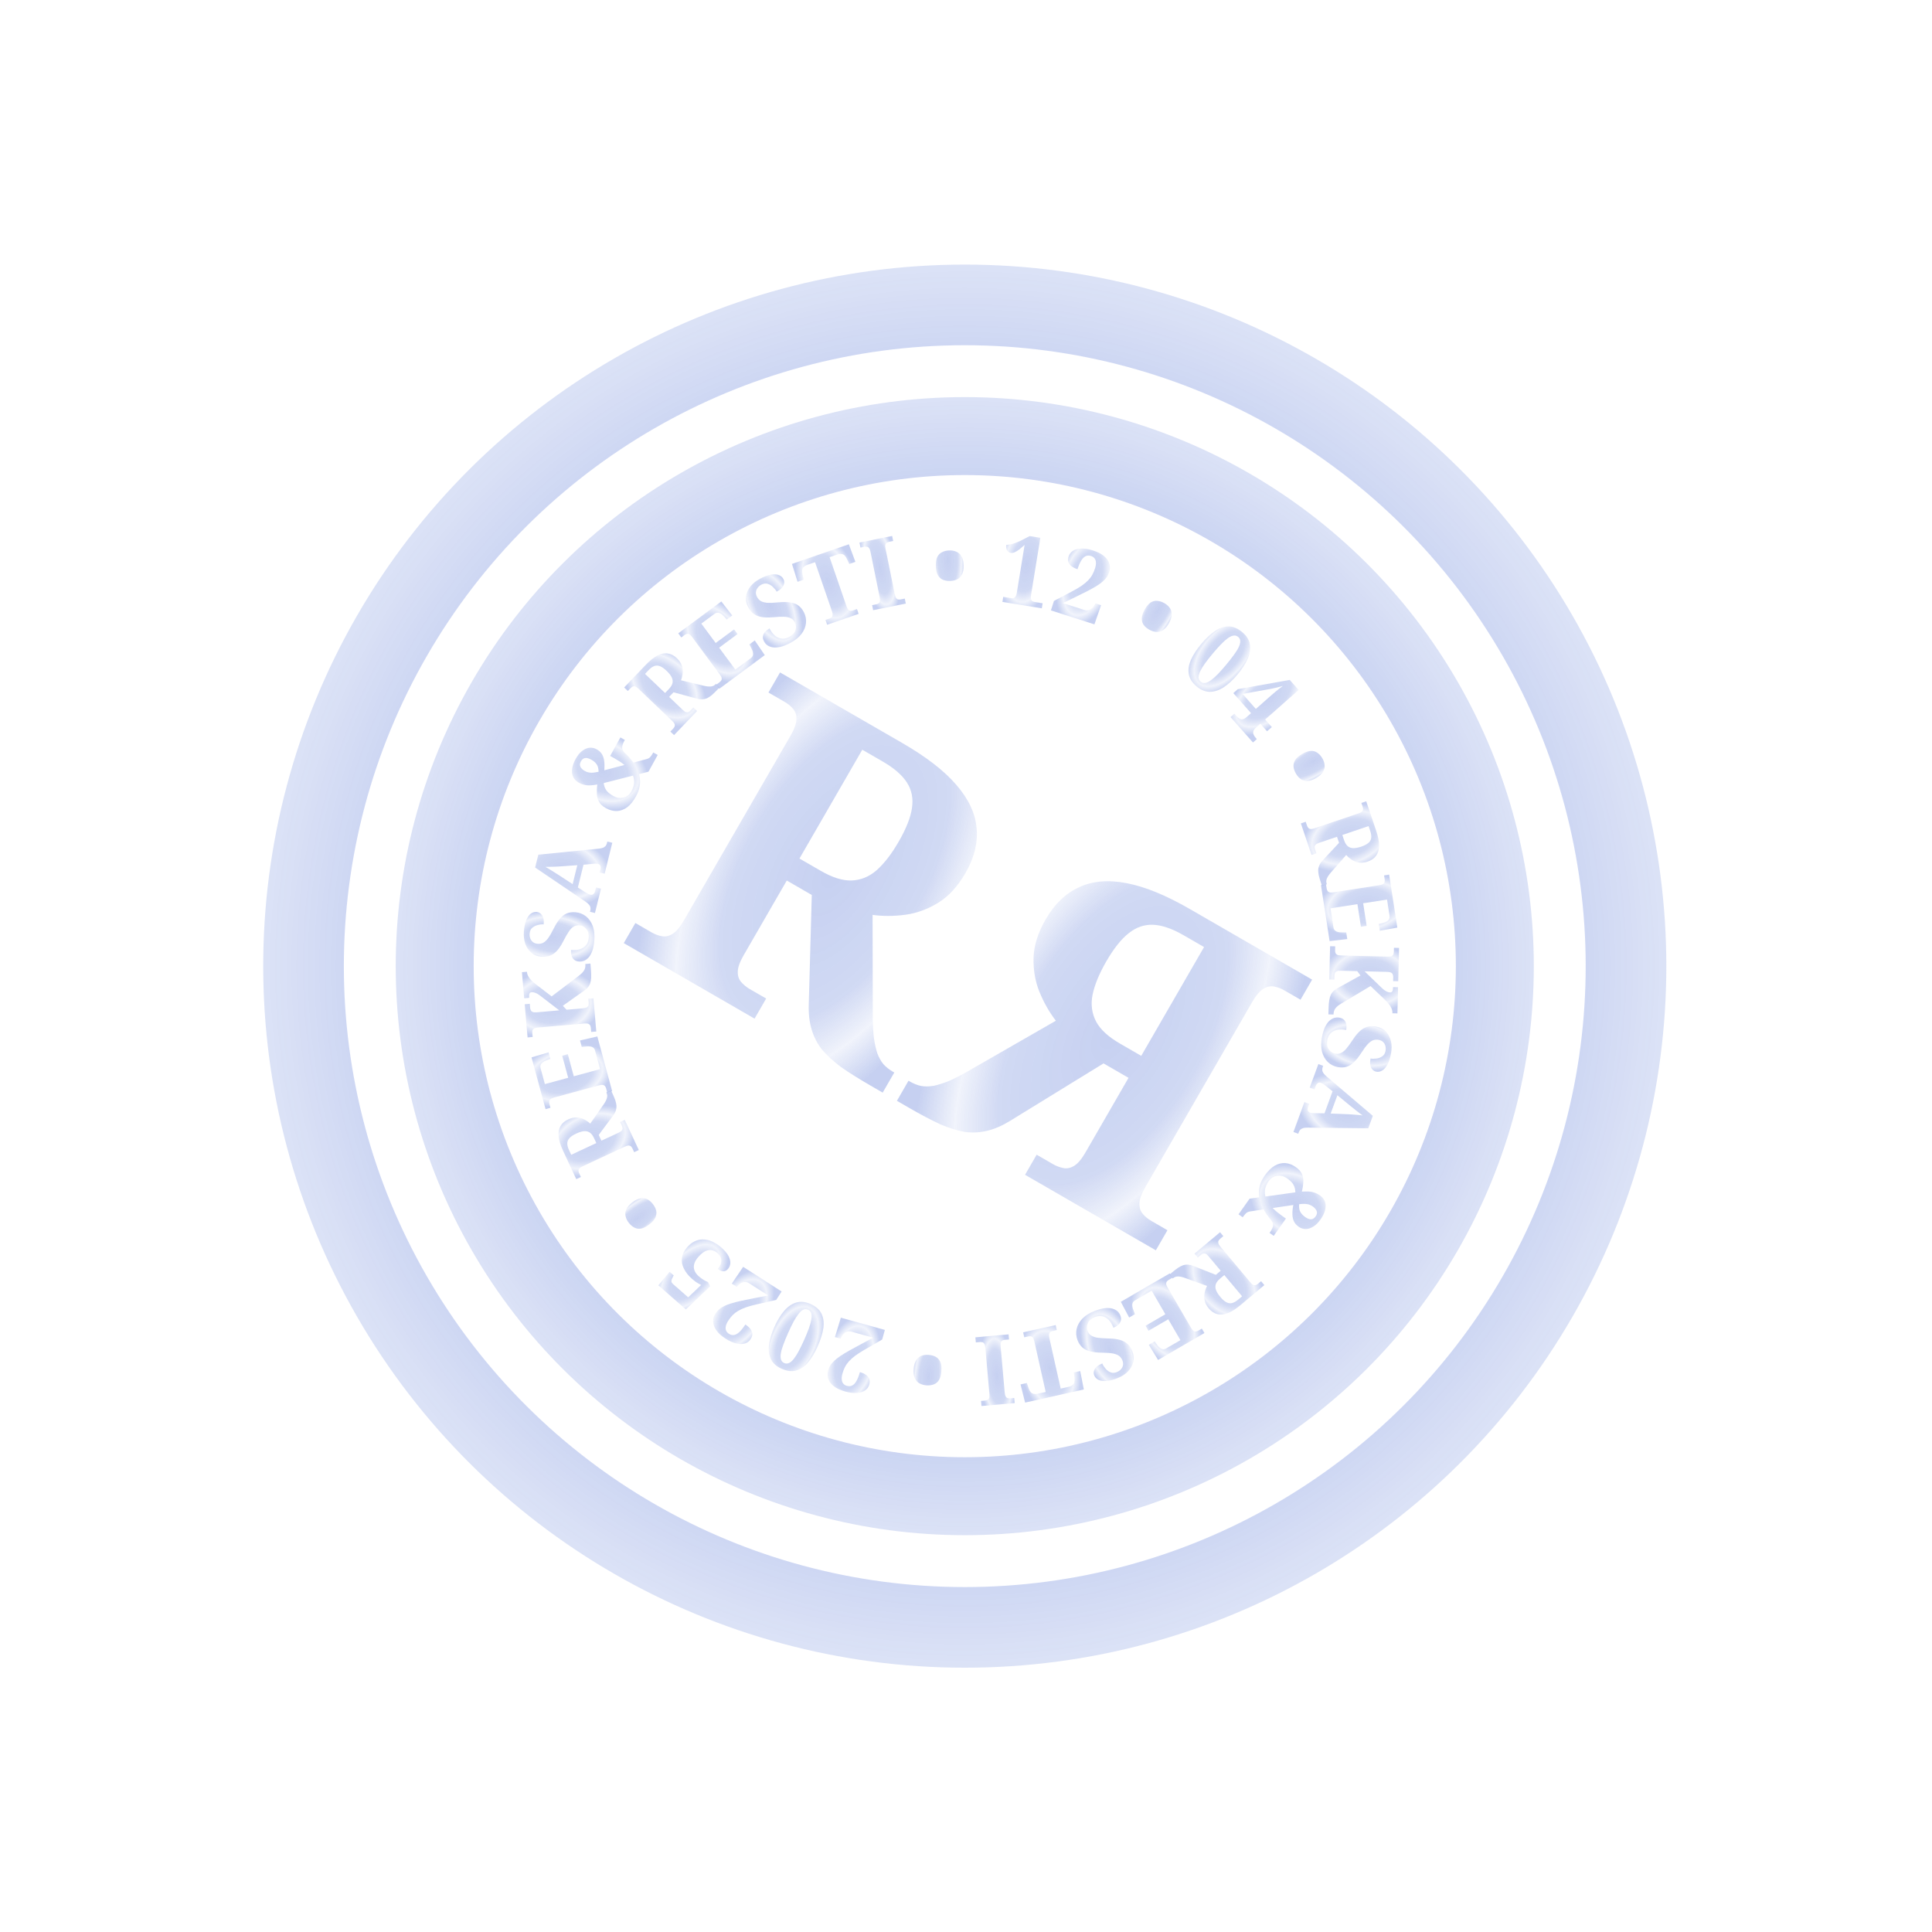 <svg width="195" height="195" viewBox="0 0 195 195" fill="none" xmlns="http://www.w3.org/2000/svg">
<g clip-path="url(#clip0_45_124)">
<g opacity="0.3">
<path d="M64.477 116.076L64.008 116.294L63.835 115.923C63.797 115.84 63.751 115.772 63.697 115.718C63.64 115.658 63.564 115.626 63.468 115.62C63.373 115.614 63.248 115.647 63.095 115.719L58.789 117.724C58.63 117.798 58.522 117.874 58.465 117.951C58.407 118.027 58.383 118.107 58.392 118.188C58.399 118.264 58.422 118.343 58.46 118.426L58.633 118.797L58.164 119.015L56.839 116.169C56.578 115.609 56.427 115.123 56.386 114.712C56.342 114.295 56.404 113.943 56.572 113.657C56.734 113.373 56.992 113.149 57.346 112.985C57.658 112.839 57.951 112.775 58.224 112.791C58.497 112.807 58.747 112.874 58.973 112.991C59.2 113.107 59.401 113.247 59.577 113.409L60.899 111.513C60.993 111.376 61.071 111.25 61.132 111.135C61.188 111.023 61.23 110.921 61.258 110.829C61.285 110.731 61.294 110.637 61.288 110.546C61.276 110.459 61.251 110.374 61.212 110.291L61.196 110.256L61.664 110.037L61.8 110.329C61.924 110.594 62.023 110.831 62.099 111.04C62.166 111.245 62.207 111.434 62.223 111.606C62.23 111.775 62.206 111.94 62.152 112.102C62.099 112.263 62.01 112.426 61.886 112.592L60.431 114.55L60.703 115.133L62.444 114.322C62.597 114.251 62.703 114.176 62.76 114.099C62.818 114.022 62.842 113.943 62.832 113.861C62.823 113.78 62.8 113.701 62.765 113.624L62.588 113.244L63.056 113.026L64.477 116.076ZM59.959 114.877C59.833 114.606 59.687 114.415 59.521 114.306C59.347 114.194 59.15 114.149 58.932 114.172C58.707 114.198 58.45 114.278 58.161 114.412C57.861 114.552 57.639 114.699 57.495 114.852C57.345 115.008 57.266 115.184 57.258 115.382C57.249 115.58 57.307 115.811 57.43 116.076L57.653 116.554L60.19 115.372L59.959 114.877Z" fill="url(#paint0_radial_45_124)"/>
<path d="M61.785 110.128L61.286 110.263L61.179 109.867C61.155 109.779 61.121 109.704 61.077 109.642C61.032 109.574 60.962 109.529 60.869 109.507C60.775 109.485 60.647 109.496 60.484 109.54L55.937 110.772C55.755 110.821 55.629 110.878 55.56 110.945C55.482 111.006 55.441 111.078 55.436 111.16C55.423 111.237 55.43 111.323 55.455 111.417L55.562 111.813L55.063 111.948L53.649 106.723L55.37 106.217L55.549 106.876L55.119 107.042C54.966 107.097 54.846 107.164 54.759 107.241C54.664 107.314 54.599 107.399 54.565 107.496C54.531 107.593 54.531 107.707 54.567 107.839L54.995 109.42L57.349 108.783L56.744 106.552L57.309 106.399L57.913 108.63L60.568 107.911L60.058 106.028C60.024 105.903 59.965 105.808 59.88 105.743C59.795 105.678 59.693 105.639 59.575 105.624C59.454 105.602 59.323 105.601 59.179 105.62L58.717 105.664L58.541 105.014L60.291 104.611L61.785 110.128Z" fill="url(#paint1_radial_45_124)"/>
<path d="M60.185 104.112L59.67 104.157L59.635 103.749C59.627 103.658 59.607 103.578 59.575 103.509C59.543 103.434 59.482 103.377 59.394 103.339C59.306 103.301 59.178 103.289 59.009 103.303L54.278 103.712C54.103 103.727 53.975 103.761 53.895 103.814C53.814 103.867 53.765 103.933 53.745 104.013C53.726 104.086 53.72 104.168 53.728 104.259L53.763 104.667L53.248 104.712L52.958 101.36L53.473 101.315L53.508 101.723C53.516 101.814 53.54 101.897 53.579 101.972C53.611 102.047 53.675 102.104 53.77 102.141C53.858 102.179 53.996 102.19 54.184 102.174L56.448 101.978L54.675 100.614C54.514 100.484 54.375 100.385 54.258 100.317C54.135 100.25 54.026 100.204 53.933 100.179C53.833 100.148 53.737 100.137 53.646 100.145C53.575 100.151 53.522 100.175 53.486 100.218C53.444 100.254 53.419 100.311 53.413 100.39C53.4 100.47 53.4 100.577 53.411 100.713L52.906 100.757L52.679 98.124L53.184 98.08C53.199 98.255 53.249 98.417 53.334 98.567C53.418 98.716 53.532 98.859 53.674 98.997C53.816 99.129 53.978 99.265 54.16 99.406L55.679 100.566L58.39 98.511C58.53 98.401 58.649 98.3 58.745 98.207C58.834 98.108 58.908 98.013 58.965 97.923C59.016 97.828 59.05 97.733 59.068 97.64C59.086 97.541 59.09 97.439 59.081 97.336L59.078 97.297L59.593 97.252L59.638 97.777C59.67 98.146 59.68 98.452 59.668 98.695C59.65 98.938 59.612 99.14 59.554 99.302C59.489 99.457 59.406 99.589 59.304 99.695C59.203 99.802 59.078 99.907 58.93 100.011L56.809 101.516L57.186 101.914L58.828 101.772C59.009 101.757 59.144 101.722 59.23 101.669C59.317 101.616 59.373 101.549 59.399 101.469C59.418 101.389 59.424 101.303 59.416 101.213L59.381 100.805L59.896 100.76L60.185 104.112Z" fill="url(#paint2_radial_45_124)"/>
<path d="M59.989 94.883C59.955 95.317 59.888 95.677 59.787 95.963C59.68 96.248 59.555 96.473 59.412 96.638C59.262 96.802 59.103 96.917 58.935 96.982C58.767 97.041 58.606 97.064 58.45 97.052C58.23 97.035 58.059 96.969 57.937 96.855C57.809 96.741 57.723 96.597 57.678 96.424C57.632 96.251 57.617 96.07 57.632 95.882C58.001 95.911 58.317 95.881 58.578 95.79C58.834 95.693 59.034 95.549 59.179 95.358C59.318 95.166 59.398 94.941 59.418 94.682C59.448 94.299 59.37 93.996 59.185 93.773C59.001 93.544 58.76 93.417 58.462 93.394C58.241 93.377 58.049 93.424 57.883 93.535C57.712 93.639 57.553 93.806 57.404 94.035C57.249 94.265 57.083 94.555 56.906 94.906C56.743 95.233 56.578 95.507 56.411 95.729C56.244 95.95 56.07 96.126 55.891 96.255C55.705 96.384 55.512 96.474 55.312 96.523C55.107 96.566 54.884 96.578 54.644 96.559C54.249 96.528 53.913 96.398 53.638 96.168C53.362 95.937 53.158 95.638 53.023 95.269C52.89 94.893 52.84 94.478 52.876 94.025C52.913 93.545 52.996 93.157 53.123 92.86C53.244 92.563 53.395 92.35 53.574 92.22C53.754 92.085 53.951 92.025 54.165 92.041C54.392 92.059 54.576 92.175 54.715 92.388C54.856 92.594 54.91 92.899 54.879 93.3C54.697 93.286 54.5 93.307 54.287 93.362C54.075 93.41 53.888 93.504 53.727 93.641C53.567 93.778 53.477 93.974 53.457 94.226C53.443 94.401 53.466 94.566 53.526 94.721C53.58 94.868 53.671 94.993 53.8 95.094C53.923 95.189 54.082 95.244 54.276 95.259C54.458 95.273 54.63 95.244 54.792 95.172C54.954 95.1 55.122 94.953 55.296 94.732C55.463 94.51 55.651 94.189 55.86 93.768C56.076 93.335 56.292 92.99 56.508 92.733C56.724 92.476 56.959 92.296 57.215 92.192C57.465 92.087 57.748 92.047 58.066 92.072C58.481 92.104 58.842 92.243 59.149 92.489C59.45 92.728 59.675 93.052 59.826 93.462C59.977 93.871 60.031 94.345 59.989 94.883Z" fill="url(#paint3_radial_45_124)"/>
<path d="M60.051 92.154L59.549 92.03L59.577 91.917C59.605 91.803 59.611 91.698 59.595 91.6C59.579 91.502 59.532 91.407 59.454 91.314C59.372 91.213 59.245 91.105 59.072 90.989L54.011 87.561L54.331 86.264L60.397 85.66C60.589 85.641 60.744 85.609 60.862 85.564C60.975 85.512 61.064 85.45 61.129 85.379C61.188 85.3 61.231 85.21 61.256 85.109L61.298 84.938L61.8 85.062L61.029 88.187L60.527 88.063L60.618 87.694C60.642 87.599 60.636 87.501 60.601 87.398C60.566 87.296 60.482 87.228 60.349 87.195C60.299 87.183 60.247 87.177 60.193 87.177C60.141 87.171 60.092 87.169 60.044 87.17C59.997 87.172 59.956 87.175 59.921 87.18L58.893 87.278L58.325 89.579L59.072 90.055C59.119 90.08 59.172 90.109 59.23 90.144C59.289 90.178 59.351 90.21 59.418 90.24C59.478 90.269 59.533 90.289 59.583 90.301C59.703 90.331 59.806 90.309 59.891 90.236C59.976 90.164 60.031 90.074 60.058 89.966L60.156 89.569L60.658 89.692L60.051 92.154ZM57.797 89.238L58.268 87.325L56.592 87.444C56.435 87.452 56.269 87.462 56.093 87.472C55.91 87.48 55.728 87.485 55.546 87.487C55.365 87.49 55.197 87.492 55.042 87.494C55.137 87.544 55.24 87.603 55.35 87.67C55.455 87.736 55.565 87.804 55.682 87.873C55.793 87.94 55.906 88.011 56.021 88.087C56.132 88.154 56.236 88.22 56.334 88.284L57.797 89.238Z" fill="url(#paint4_radial_45_124)"/>
<path d="M64.177 80.403C63.92 80.87 63.63 81.226 63.309 81.472C62.985 81.71 62.642 81.84 62.281 81.863C61.916 81.877 61.543 81.779 61.162 81.569C60.826 81.384 60.592 81.169 60.459 80.925C60.324 80.672 60.252 80.399 60.243 80.104C60.229 79.807 60.243 79.499 60.285 79.181C60.021 79.228 59.786 79.258 59.579 79.27C59.366 79.279 59.167 79.262 58.983 79.22C58.792 79.174 58.603 79.1 58.416 78.996C58.165 78.858 57.98 78.674 57.862 78.445C57.746 78.211 57.708 77.937 57.746 77.624C57.78 77.309 57.9 76.963 58.107 76.587C58.308 76.223 58.531 75.952 58.777 75.776C59.02 75.591 59.266 75.489 59.514 75.47C59.762 75.451 59.997 75.502 60.219 75.625C60.447 75.751 60.623 75.91 60.746 76.105C60.866 76.29 60.944 76.519 60.98 76.791C61.018 77.057 61.024 77.376 60.998 77.747L63.032 77.21C62.851 77.066 62.667 76.934 62.48 76.816C62.293 76.698 62.12 76.595 61.96 76.507L61.584 76.3L62.616 74.43L63.069 74.679L62.993 74.816C62.924 74.941 62.871 75.072 62.833 75.207C62.793 75.333 62.788 75.464 62.818 75.599C62.85 75.728 62.941 75.867 63.089 76.016C63.226 76.144 63.369 76.289 63.516 76.452C63.658 76.612 63.797 76.785 63.932 76.971L65.291 76.607C65.379 76.581 65.46 76.544 65.531 76.495C65.597 76.442 65.66 76.376 65.718 76.297C65.777 76.218 65.834 76.127 65.891 76.025L65.933 75.948L66.386 76.197L65.453 77.888L64.505 78.133C64.563 78.351 64.596 78.581 64.603 78.823C64.611 79.065 64.582 79.32 64.516 79.588C64.447 79.847 64.334 80.118 64.177 80.403ZM63.723 79.874C63.889 79.572 63.982 79.289 64.002 79.025C64.015 78.758 63.977 78.511 63.888 78.283L60.933 79.037C60.959 79.259 61.016 79.45 61.106 79.611C61.19 79.769 61.299 79.907 61.434 80.026C61.566 80.136 61.721 80.24 61.897 80.337C62.068 80.431 62.241 80.494 62.418 80.524C62.591 80.546 62.759 80.538 62.92 80.501C63.082 80.464 63.232 80.394 63.37 80.292C63.511 80.184 63.629 80.045 63.723 79.874ZM60.416 77.894C60.411 77.579 60.35 77.334 60.232 77.157C60.111 76.972 59.92 76.807 59.658 76.663C59.521 76.588 59.392 76.539 59.271 76.516C59.144 76.491 59.026 76.504 58.916 76.554C58.806 76.605 58.707 76.71 58.619 76.87C58.513 77.063 58.502 77.243 58.589 77.41C58.678 77.57 58.826 77.707 59.031 77.82C59.161 77.893 59.298 77.942 59.439 77.968C59.575 77.991 59.72 77.997 59.875 77.986C60.033 77.969 60.213 77.938 60.416 77.894Z" fill="url(#paint5_radial_45_124)"/>
<path d="M68.034 74.197L67.66 73.84L67.943 73.544C68.005 73.478 68.052 73.41 68.083 73.34C68.118 73.266 68.121 73.183 68.091 73.092C68.061 73.001 67.985 72.897 67.863 72.78L64.427 69.501C64.3 69.379 64.19 69.306 64.098 69.281C64.005 69.255 63.922 69.262 63.85 69.3C63.782 69.334 63.716 69.384 63.653 69.45L63.37 69.746L62.996 69.389L65.165 67.117C65.591 66.671 65.988 66.353 66.356 66.165C66.729 65.973 67.079 65.902 67.407 65.955C67.73 66.002 68.032 66.161 68.315 66.43C68.564 66.668 68.731 66.917 68.815 67.177C68.899 67.437 68.928 67.694 68.902 67.948C68.876 68.201 68.819 68.439 68.732 68.662L70.98 69.203C71.142 69.24 71.287 69.267 71.416 69.282C71.541 69.293 71.651 69.295 71.748 69.288C71.849 69.277 71.94 69.252 72.022 69.213C72.099 69.17 72.169 69.115 72.232 69.049L72.259 69.021L72.633 69.378L72.41 69.611C72.209 69.823 72.024 70.002 71.857 70.148C71.69 70.285 71.53 70.393 71.375 70.47C71.22 70.538 71.058 70.576 70.888 70.585C70.718 70.593 70.534 70.57 70.335 70.515L67.981 69.873L67.537 70.339L68.927 71.665C69.049 71.782 69.156 71.853 69.249 71.878C69.341 71.904 69.424 71.897 69.497 71.859C69.57 71.82 69.635 71.77 69.693 71.709L69.983 71.406L70.357 71.763L68.034 74.197ZM67.505 69.553C67.711 69.337 67.835 69.131 67.877 68.937C67.918 68.734 67.888 68.535 67.787 68.339C67.681 68.139 67.513 67.93 67.282 67.71C67.042 67.481 66.825 67.327 66.63 67.249C66.43 67.166 66.237 67.157 66.05 67.221C65.863 67.285 65.668 67.423 65.466 67.635L65.103 68.016L67.128 69.948L67.505 69.553Z" fill="url(#paint6_radial_45_124)"/>
<path d="M72.597 69.522L72.289 69.107L72.619 68.863C72.692 68.809 72.749 68.75 72.791 68.687C72.839 68.619 72.855 68.538 72.842 68.443C72.828 68.348 72.771 68.233 72.67 68.097L69.869 64.31C69.757 64.158 69.657 64.062 69.57 64.021C69.485 63.971 69.403 63.959 69.325 63.985C69.248 64.001 69.17 64.038 69.092 64.096L68.763 64.34L68.455 63.924L72.807 60.705L73.905 62.124L73.356 62.531L73.045 62.191C72.938 62.068 72.832 61.98 72.728 61.928C72.626 61.866 72.523 61.837 72.421 61.84C72.318 61.843 72.212 61.885 72.102 61.966L70.785 62.941L72.235 64.901L74.093 63.526L74.441 63.997L72.583 65.371L74.219 67.582L75.787 66.422C75.891 66.345 75.958 66.255 75.987 66.152C76.017 66.05 76.017 65.941 75.988 65.825C75.964 65.705 75.917 65.582 75.848 65.455L75.638 65.04L76.179 64.64L77.191 66.123L72.597 69.522Z" fill="url(#paint7_radial_45_124)"/>
<path d="M79.77 64.89C79.385 65.093 79.044 65.227 78.749 65.294C78.451 65.356 78.194 65.369 77.978 65.336C77.759 65.297 77.577 65.223 77.432 65.116C77.293 65.005 77.188 64.88 77.115 64.742C77.012 64.547 76.977 64.367 77.008 64.204C77.037 64.034 77.113 63.885 77.235 63.754C77.358 63.624 77.502 63.515 77.669 63.427C77.841 63.755 78.035 64.006 78.251 64.179C78.47 64.343 78.698 64.436 78.937 64.457C79.173 64.473 79.406 64.42 79.636 64.299C79.976 64.121 80.191 63.894 80.282 63.619C80.378 63.341 80.356 63.069 80.217 62.805C80.115 62.609 79.972 62.471 79.79 62.39C79.611 62.301 79.385 62.254 79.111 62.251C78.835 62.242 78.501 62.256 78.109 62.293C77.746 62.329 77.426 62.335 77.15 62.312C76.873 62.288 76.632 62.235 76.427 62.152C76.218 62.063 76.04 61.947 75.892 61.805C75.746 61.654 75.618 61.471 75.506 61.258C75.321 60.907 75.253 60.554 75.301 60.198C75.35 59.842 75.494 59.509 75.735 59.199C75.982 58.886 76.307 58.624 76.71 58.412C77.136 58.188 77.508 58.051 77.827 58.002C78.143 57.946 78.403 57.959 78.609 58.043C78.82 58.123 78.975 58.258 79.075 58.448C79.181 58.649 79.181 58.866 79.075 59.098C78.975 59.327 78.746 59.535 78.389 59.722C78.305 59.561 78.182 59.405 78.022 59.254C77.868 59.1 77.69 58.992 77.488 58.929C77.286 58.866 77.073 58.893 76.848 59.011C76.693 59.093 76.566 59.2 76.466 59.333C76.37 59.457 76.313 59.601 76.296 59.764C76.282 59.918 76.32 60.082 76.411 60.255C76.495 60.416 76.611 60.546 76.759 60.645C76.906 60.743 77.12 60.807 77.399 60.837C77.676 60.86 78.048 60.849 78.515 60.801C78.997 60.754 79.404 60.753 79.737 60.799C80.069 60.845 80.348 60.948 80.572 61.109C80.793 61.265 80.978 61.484 81.126 61.766C81.319 62.134 81.394 62.514 81.349 62.904C81.307 63.286 81.153 63.65 80.887 63.995C80.62 64.341 80.248 64.639 79.77 64.89Z" fill="url(#paint8_radial_45_124)"/>
<path d="M83.483 63.058L83.315 62.569L83.702 62.435C83.794 62.404 83.87 62.364 83.929 62.316C83.992 62.26 84.027 62.182 84.034 62.084C84.048 61.983 84.025 61.846 83.965 61.674L82.265 56.742L81.527 56.996C81.343 57.059 81.208 57.137 81.122 57.228C81.035 57.313 80.983 57.414 80.968 57.529C80.953 57.644 80.959 57.773 80.987 57.914L81.12 58.508L80.502 58.721L79.932 56.917L85.676 54.936L86.338 56.709L85.721 56.922L85.459 56.372C85.4 56.241 85.326 56.136 85.237 56.057C85.154 55.976 85.052 55.928 84.93 55.915C84.806 55.896 84.653 55.918 84.468 55.982L83.731 56.236L85.431 61.169C85.491 61.341 85.554 61.463 85.62 61.537C85.693 61.608 85.771 61.646 85.856 61.651C85.938 61.651 86.022 61.635 86.108 61.606L86.496 61.472L86.664 61.961L83.483 63.058Z" fill="url(#paint9_radial_45_124)"/>
<path d="M88.127 61.587L88.025 61.081L88.426 60.999C88.522 60.98 88.602 60.951 88.667 60.911C88.737 60.864 88.782 60.791 88.802 60.695C88.829 60.596 88.824 60.458 88.788 60.28L87.864 55.71C87.827 55.525 87.778 55.396 87.716 55.322C87.66 55.241 87.591 55.195 87.51 55.185C87.433 55.167 87.347 55.168 87.251 55.187L86.85 55.269L86.747 54.762L90.045 54.095L90.148 54.602L89.746 54.683C89.657 54.701 89.577 54.734 89.507 54.781C89.436 54.822 89.387 54.892 89.361 54.99C89.339 55.081 89.347 55.218 89.384 55.403L90.308 59.972C90.344 60.151 90.39 60.281 90.446 60.362C90.509 60.443 90.582 60.491 90.665 60.507C90.746 60.517 90.832 60.513 90.921 60.495L91.322 60.414L91.425 60.921L88.127 61.587Z" fill="url(#paint10_radial_45_124)"/>
<path d="M95.907 58.636C95.641 58.645 95.399 58.607 95.182 58.523C94.964 58.432 94.79 58.275 94.659 58.051C94.535 57.827 94.467 57.524 94.455 57.14C94.443 56.751 94.492 56.443 94.602 56.219C94.718 55.987 94.882 55.823 95.094 55.725C95.305 55.621 95.544 55.565 95.811 55.556C96.071 55.548 96.306 55.59 96.517 55.681C96.734 55.765 96.908 55.919 97.039 56.142C97.176 56.359 97.25 56.663 97.263 57.052C97.275 57.436 97.219 57.743 97.096 57.975C96.98 58.206 96.816 58.374 96.605 58.478C96.4 58.576 96.167 58.628 95.907 58.636Z" fill="url(#paint11_radial_45_124)"/>
<path d="M101.175 60.753L101.258 60.242L102.047 60.371C102.156 60.389 102.249 60.384 102.326 60.357C102.403 60.33 102.465 60.274 102.512 60.19C102.565 60.106 102.604 59.984 102.63 59.824L103.415 55.001C103.222 55.174 103.043 55.326 102.877 55.457C102.711 55.581 102.558 55.675 102.416 55.737C102.274 55.8 102.139 55.821 102.011 55.8C101.857 55.775 101.735 55.689 101.647 55.543C101.559 55.397 101.533 55.215 101.568 54.997C101.702 54.986 101.846 54.966 102.002 54.939C102.159 54.905 102.332 54.854 102.521 54.786C102.718 54.713 102.934 54.616 103.171 54.497L103.926 54.106L105.004 54.281L104.065 60.057C104.043 60.192 104.037 60.309 104.047 60.41C104.058 60.504 104.095 60.582 104.157 60.645C104.22 60.701 104.319 60.74 104.454 60.763L105.234 60.889L105.151 61.4L101.175 60.753Z" fill="url(#paint12_radial_45_124)"/>
<path d="M106.07 61.61L106.377 60.653L108.201 59.691C108.579 59.492 108.898 59.304 109.16 59.128C109.423 58.946 109.641 58.767 109.813 58.59C109.986 58.413 110.128 58.227 110.239 58.03C110.349 57.833 110.443 57.614 110.521 57.373C110.596 57.138 110.627 56.936 110.613 56.767C110.606 56.595 110.559 56.456 110.469 56.353C110.387 56.245 110.272 56.167 110.124 56.119C109.913 56.052 109.726 56.06 109.563 56.144C109.401 56.222 109.254 56.373 109.121 56.596C108.99 56.814 108.868 57.099 108.755 57.452C108.519 57.377 108.322 57.279 108.162 57.16C108.002 57.04 107.894 56.9 107.836 56.738C107.781 56.57 107.789 56.374 107.86 56.152C107.932 55.929 108.073 55.745 108.283 55.601C108.499 55.458 108.777 55.38 109.116 55.366C109.457 55.346 109.853 55.408 110.305 55.553C110.77 55.701 111.14 55.888 111.416 56.113C111.692 56.338 111.874 56.591 111.962 56.872C112.049 57.153 112.041 57.454 111.938 57.776C111.883 57.949 111.803 58.111 111.7 58.263C111.599 58.408 111.464 58.552 111.295 58.696C111.132 58.842 110.923 58.994 110.668 59.151C110.421 59.304 110.118 59.473 109.758 59.658C109.398 59.843 108.976 60.053 108.491 60.286L107.28 60.871L109.444 61.565C109.636 61.626 109.815 61.622 109.98 61.552C110.152 61.484 110.299 61.357 110.42 61.171L110.587 60.907L111.135 61.082L110.463 63.018L106.07 61.61Z" fill="url(#paint13_radial_45_124)"/>
<path d="M116.017 63.566C115.783 63.438 115.594 63.282 115.45 63.099C115.309 62.91 115.239 62.686 115.24 62.427C115.247 62.172 115.343 61.876 115.528 61.539C115.716 61.197 115.914 60.958 116.123 60.82C116.341 60.68 116.566 60.622 116.798 60.646C117.033 60.664 117.267 60.737 117.501 60.865C117.729 60.99 117.911 61.146 118.046 61.331C118.19 61.515 118.262 61.736 118.26 61.995C118.268 62.251 118.178 62.55 117.99 62.892C117.805 63.228 117.601 63.465 117.377 63.601C117.159 63.741 116.933 63.802 116.698 63.785C116.472 63.764 116.245 63.691 116.017 63.566Z" fill="url(#paint14_radial_45_124)"/>
<path d="M120.783 69.288C120.329 68.909 120.063 68.492 119.986 68.037C119.908 67.582 119.982 67.098 120.209 66.584C120.44 66.074 120.787 65.542 121.25 64.988C121.713 64.434 122.173 64.001 122.629 63.688C123.091 63.379 123.55 63.225 124.007 63.225C124.464 63.226 124.922 63.418 125.381 63.802C125.815 64.165 126.071 64.569 126.147 65.014C126.229 65.464 126.159 65.948 125.938 66.466C125.721 66.979 125.381 67.513 124.918 68.067C124.455 68.62 123.988 69.052 123.518 69.362C123.051 69.667 122.587 69.821 122.126 69.826C121.665 69.83 121.217 69.651 120.783 69.288ZM121.19 68.802C121.329 68.918 121.483 68.962 121.651 68.933C121.829 68.904 122.021 68.81 122.229 68.653C122.441 68.501 122.674 68.293 122.928 68.03C123.181 67.767 123.458 67.456 123.758 67.097C124.058 66.738 124.313 66.413 124.522 66.122C124.741 65.83 124.907 65.566 125.019 65.33C125.132 65.093 125.185 64.888 125.179 64.713C125.177 64.542 125.109 64.401 124.975 64.288C124.835 64.171 124.678 64.125 124.505 64.15C124.332 64.175 124.139 64.264 123.927 64.416C123.714 64.569 123.481 64.777 123.228 65.04C122.979 65.297 122.704 65.606 122.404 65.965C122.103 66.324 121.847 66.652 121.633 66.948C121.419 67.244 121.256 67.51 121.144 67.746C121.031 67.983 120.973 68.189 120.97 68.364C120.977 68.539 121.05 68.685 121.19 68.802Z" fill="url(#paint15_radial_45_124)"/>
<path d="M124.201 72.377L124.588 72.035L124.769 72.24C124.868 72.352 124.968 72.441 125.07 72.507C125.176 72.578 125.289 72.608 125.41 72.597C125.535 72.582 125.673 72.508 125.825 72.374L126.27 71.981L124.483 69.956L124.928 69.562L130.176 68.624L131.073 69.64L127.695 72.622L128.367 73.382L127.884 73.808L127.213 73.048L126.767 73.442C126.616 73.575 126.525 73.703 126.494 73.826C126.469 73.944 126.484 74.06 126.542 74.174C126.599 74.288 126.675 74.399 126.77 74.506L126.854 74.601L126.466 74.943L124.201 72.377ZM125.417 70.041L126.753 71.555L128.032 70.425C128.14 70.33 128.252 70.231 128.369 70.128C128.49 70.03 128.609 69.929 128.726 69.826C128.852 69.723 128.978 69.62 129.105 69.517C129.235 69.42 129.361 69.326 129.481 69.237C129.401 69.264 129.289 69.294 129.144 69.326C129.004 69.364 128.849 69.4 128.681 69.436C128.522 69.472 128.373 69.504 128.233 69.532C128.093 69.561 127.988 69.579 127.919 69.589L125.417 70.041Z" fill="url(#paint16_radial_45_124)"/>
<path d="M130.807 78.092C130.672 77.862 130.589 77.632 130.559 77.401C130.534 77.166 130.589 76.938 130.723 76.716C130.86 76.5 131.093 76.295 131.424 76.101C131.761 75.903 132.054 75.799 132.304 75.788C132.562 75.779 132.785 75.844 132.972 75.983C133.165 76.118 133.329 76.301 133.464 76.531C133.596 76.755 133.672 76.982 133.694 77.211C133.724 77.442 133.672 77.668 133.538 77.89C133.414 78.114 133.183 78.325 132.847 78.522C132.516 78.717 132.22 78.816 131.958 78.819C131.699 78.827 131.473 78.764 131.28 78.628C131.096 78.495 130.939 78.316 130.807 78.092Z" fill="url(#paint17_radial_45_124)"/>
<path d="M131.298 83.106L131.788 82.941L131.919 83.329C131.948 83.415 131.987 83.488 132.034 83.547C132.084 83.613 132.156 83.653 132.251 83.669C132.345 83.686 132.473 83.666 132.633 83.612L137.132 82.091C137.298 82.035 137.414 81.972 137.48 81.901C137.545 81.831 137.578 81.755 137.578 81.673C137.579 81.597 137.566 81.516 137.536 81.429L137.405 81.041L137.895 80.876L138.901 83.851C139.098 84.436 139.195 84.935 139.191 85.348C139.188 85.768 139.088 86.111 138.89 86.377C138.698 86.641 138.417 86.835 138.047 86.96C137.721 87.07 137.423 87.103 137.153 87.056C136.884 87.01 136.643 86.917 136.431 86.776C136.218 86.635 136.033 86.474 135.876 86.294L134.354 88.034C134.246 88.159 134.155 88.276 134.081 88.383C134.014 88.489 133.961 88.585 133.922 88.674C133.885 88.769 133.865 88.861 133.862 88.952C133.864 89.04 133.88 89.127 133.909 89.214L133.921 89.251L133.432 89.416L133.329 89.111C133.235 88.834 133.162 88.588 133.11 88.372C133.066 88.16 133.045 87.968 133.049 87.796C133.06 87.627 133.102 87.465 133.173 87.311C133.244 87.156 133.351 87.004 133.492 86.853L135.153 85.067L134.946 84.457L133.126 85.072C132.966 85.126 132.853 85.188 132.788 85.259C132.722 85.329 132.69 85.405 132.69 85.487C132.691 85.569 132.704 85.651 132.731 85.731L132.866 86.128L132.376 86.293L131.298 83.106ZM135.657 84.793C135.753 85.076 135.877 85.281 136.03 85.408C136.191 85.539 136.381 85.605 136.601 85.606C136.827 85.605 137.091 85.554 137.393 85.452C137.707 85.345 137.944 85.224 138.104 85.088C138.27 84.949 138.368 84.782 138.398 84.587C138.428 84.391 138.396 84.155 138.302 83.878L138.134 83.379L135.482 84.275L135.657 84.793Z" fill="url(#paint18_radial_45_124)"/>
<path d="M133.327 89.339L133.838 89.26L133.9 89.665C133.914 89.755 133.939 89.833 133.976 89.9C134.014 89.973 134.078 90.025 134.168 90.058C134.259 90.09 134.387 90.093 134.554 90.067L139.21 89.348C139.396 89.32 139.527 89.276 139.604 89.218C139.688 89.166 139.737 89.099 139.751 89.018C139.772 88.942 139.775 88.856 139.76 88.76L139.698 88.355L140.209 88.276L141.034 93.626L139.267 93.938L139.163 93.263L139.608 93.145C139.767 93.108 139.894 93.055 139.989 92.988C140.091 92.926 140.165 92.849 140.209 92.756C140.254 92.664 140.266 92.55 140.246 92.415L139.996 90.796L137.586 91.168L137.939 93.452L137.36 93.541L137.008 91.257L134.29 91.677L134.587 93.605C134.607 93.733 134.656 93.834 134.733 93.908C134.81 93.981 134.907 94.032 135.023 94.06C135.14 94.095 135.271 94.111 135.415 94.108L135.88 94.115L135.983 94.781L134.199 94.987L133.327 89.339Z" fill="url(#paint19_radial_45_124)"/>
<path d="M134.248 95.502L134.765 95.514L134.755 95.924C134.752 96.015 134.763 96.096 134.788 96.168C134.812 96.247 134.866 96.31 134.949 96.358C135.032 96.406 135.158 96.431 135.327 96.436L140.075 96.553C140.251 96.557 140.381 96.538 140.467 96.494C140.553 96.451 140.61 96.391 140.637 96.313C140.665 96.242 140.68 96.161 140.682 96.07L140.693 95.661L141.209 95.674L141.126 99.037L140.609 99.025L140.62 98.615C140.622 98.524 140.608 98.439 140.577 98.36C140.553 98.282 140.496 98.219 140.406 98.171C140.323 98.123 140.187 98.097 139.998 98.092L137.727 98.036L139.337 99.588C139.483 99.735 139.61 99.849 139.719 99.929C139.834 100.01 139.937 100.068 140.027 100.103C140.123 100.144 140.217 100.166 140.308 100.168C140.379 100.17 140.435 100.152 140.475 100.114C140.521 100.082 140.552 100.028 140.567 99.95C140.588 99.873 140.601 99.766 140.604 99.629L141.111 99.642L141.046 102.284L140.539 102.271C140.543 102.096 140.512 101.929 140.444 101.771C140.376 101.614 140.279 101.458 140.153 101.306C140.027 101.16 139.881 101.006 139.716 100.846L138.334 99.524L135.413 101.267C135.261 101.36 135.132 101.448 135.026 101.53C134.926 101.619 134.843 101.705 134.776 101.787C134.715 101.877 134.67 101.967 134.642 102.057C134.614 102.154 134.598 102.255 134.596 102.359L134.595 102.398L134.078 102.385L134.091 101.858C134.1 101.488 134.124 101.183 134.162 100.943C134.207 100.704 134.267 100.507 134.343 100.352C134.425 100.205 134.522 100.084 134.635 99.989C134.748 99.894 134.883 99.803 135.041 99.716L137.316 98.455L136.986 98.018L135.338 97.977C135.156 97.973 135.019 97.992 134.927 98.035C134.835 98.079 134.772 98.139 134.737 98.216C134.709 98.293 134.694 98.377 134.692 98.469L134.682 98.878L134.165 98.865L134.248 95.502Z" fill="url(#paint20_radial_45_124)"/>
<path d="M133.424 104.698C133.505 104.27 133.612 103.919 133.743 103.646C133.881 103.375 134.03 103.165 134.19 103.017C134.357 102.87 134.528 102.773 134.702 102.727C134.875 102.687 135.039 102.682 135.192 102.711C135.409 102.752 135.572 102.836 135.68 102.963C135.795 103.091 135.865 103.243 135.891 103.42C135.917 103.597 135.912 103.778 135.877 103.963C135.513 103.894 135.196 103.89 134.926 103.951C134.661 104.02 134.446 104.141 134.281 104.315C134.122 104.49 134.018 104.705 133.969 104.96C133.898 105.337 133.941 105.647 134.1 105.889C134.258 106.137 134.484 106.289 134.778 106.345C134.995 106.387 135.192 106.361 135.368 106.269C135.55 106.184 135.727 106.036 135.9 105.824C136.079 105.613 136.276 105.343 136.491 105.013C136.688 104.707 136.882 104.453 137.073 104.251C137.264 104.049 137.455 103.893 137.648 103.784C137.847 103.677 138.049 103.609 138.253 103.582C138.462 103.562 138.684 103.574 138.92 103.619C139.31 103.694 139.629 103.86 139.878 104.119C140.126 104.378 140.297 104.699 140.39 105.081C140.481 105.469 140.484 105.886 140.399 106.333C140.309 106.806 140.185 107.183 140.025 107.463C139.872 107.745 139.7 107.941 139.507 108.05C139.313 108.165 139.11 108.202 138.9 108.162C138.676 108.12 138.506 107.985 138.391 107.758C138.274 107.537 138.253 107.229 138.329 106.833C138.507 106.867 138.706 106.868 138.924 106.837C139.14 106.812 139.336 106.74 139.511 106.621C139.686 106.502 139.797 106.318 139.844 106.069C139.877 105.896 139.872 105.73 139.83 105.57C139.793 105.417 139.716 105.283 139.599 105.168C139.487 105.061 139.335 104.989 139.143 104.952C138.964 104.918 138.79 104.928 138.621 104.982C138.452 105.036 138.269 105.163 138.072 105.364C137.881 105.566 137.659 105.865 137.405 106.26C137.143 106.666 136.89 106.986 136.647 107.217C136.404 107.449 136.15 107.603 135.884 107.678C135.625 107.754 135.339 107.762 135.026 107.703C134.617 107.625 134.274 107.447 133.996 107.169C133.723 106.899 133.534 106.552 133.429 106.128C133.325 105.705 133.323 105.228 133.424 104.698Z" fill="url(#paint21_radial_45_124)"/>
<path d="M133.064 107.397L133.549 107.575L133.509 107.685C133.469 107.795 133.451 107.899 133.457 107.998C133.462 108.097 133.498 108.197 133.565 108.297C133.636 108.406 133.75 108.528 133.909 108.663L138.563 112.625L138.103 113.879L132.008 113.814C131.815 113.812 131.657 113.827 131.535 113.858C131.416 113.898 131.321 113.95 131.249 114.013C131.182 114.085 131.13 114.17 131.094 114.268L131.033 114.433L130.548 114.255L131.657 111.233L132.142 111.411L132.011 111.768C131.977 111.86 131.972 111.958 131.996 112.064C132.019 112.17 132.095 112.246 132.223 112.293C132.272 112.311 132.323 112.323 132.377 112.328C132.428 112.34 132.477 112.348 132.524 112.351C132.571 112.355 132.612 112.356 132.647 112.355L133.681 112.371L134.497 110.146L133.807 109.591C133.763 109.561 133.713 109.526 133.659 109.485C133.605 109.444 133.546 109.406 133.483 109.369C133.427 109.334 133.374 109.308 133.325 109.29C133.209 109.247 133.105 109.258 133.013 109.321C132.92 109.384 132.855 109.467 132.817 109.571L132.676 109.955L132.191 109.777L133.064 107.397ZM134.985 110.543L134.306 112.392L135.986 112.458C136.142 112.467 136.308 112.476 136.485 112.485C136.668 112.497 136.849 112.512 137.03 112.529C137.21 112.547 137.377 112.563 137.531 112.578C137.442 112.518 137.347 112.448 137.244 112.369C137.148 112.292 137.045 112.213 136.937 112.132C136.834 112.052 136.73 111.969 136.623 111.882C136.521 111.802 136.424 111.725 136.334 111.651L134.985 110.543Z" fill="url(#paint22_radial_45_124)"/>
<path d="M127.668 118.628C127.975 118.193 128.303 117.871 128.649 117.662C128.997 117.462 129.352 117.37 129.715 117.387C130.078 117.413 130.438 117.552 130.794 117.804C131.107 118.025 131.316 118.264 131.421 118.521C131.527 118.788 131.569 119.067 131.544 119.361C131.526 119.658 131.478 119.962 131.401 120.274C131.668 120.256 131.905 120.253 132.113 120.264C132.325 120.278 132.521 120.317 132.699 120.38C132.883 120.446 133.063 120.541 133.238 120.665C133.472 120.83 133.635 121.033 133.728 121.273C133.817 121.519 133.825 121.795 133.751 122.102C133.683 122.412 133.526 122.743 133.278 123.093C133.038 123.433 132.786 123.677 132.522 123.825C132.26 123.982 132.005 124.056 131.756 124.048C131.507 124.039 131.279 123.962 131.072 123.815C130.86 123.665 130.703 123.487 130.602 123.28C130.503 123.083 130.451 122.847 130.446 122.573C130.437 122.304 130.466 121.986 130.534 121.62L128.453 121.929C128.616 122.092 128.784 122.243 128.957 122.381C129.13 122.519 129.291 122.641 129.44 122.746L129.79 122.993L128.558 124.738L128.136 124.439L128.226 124.312C128.308 124.195 128.376 124.072 128.428 123.941C128.482 123.82 128.501 123.691 128.487 123.553C128.469 123.421 128.395 123.273 128.264 123.109C128.141 122.967 128.016 122.806 127.887 122.628C127.764 122.453 127.645 122.266 127.532 122.066L126.14 122.278C126.05 122.293 125.966 122.322 125.889 122.363C125.818 122.408 125.748 122.466 125.682 122.539C125.615 122.611 125.547 122.695 125.48 122.79L125.429 122.862L125.007 122.564L126.121 120.986L127.091 120.848C127.057 120.625 127.05 120.393 127.069 120.152C127.088 119.91 127.146 119.66 127.241 119.401C127.338 119.151 127.48 118.894 127.668 118.628ZM128.061 119.204C127.862 119.486 127.738 119.757 127.69 120.017C127.647 120.281 127.657 120.531 127.721 120.767L130.741 120.346C130.74 120.122 130.704 119.925 130.633 119.756C130.567 119.59 130.473 119.44 130.353 119.307C130.233 119.183 130.091 119.063 129.927 118.946C129.767 118.834 129.602 118.753 129.43 118.703C129.26 118.662 129.092 118.651 128.928 118.67C128.763 118.689 128.606 118.742 128.458 118.828C128.306 118.92 128.173 119.045 128.061 119.204ZM131.128 121.539C131.098 121.852 131.132 122.102 131.23 122.291C131.329 122.488 131.501 122.673 131.745 122.846C131.873 122.936 131.995 122.999 132.113 123.034C132.237 123.074 132.356 123.074 132.471 123.036C132.585 122.998 132.695 122.904 132.8 122.755C132.928 122.575 132.958 122.397 132.89 122.222C132.819 122.052 132.688 121.9 132.497 121.765C132.375 121.679 132.245 121.615 132.107 121.573C131.974 121.535 131.831 121.513 131.676 121.507C131.517 121.507 131.335 121.517 131.128 121.539Z" fill="url(#paint23_radial_45_124)"/>
<path d="M123.143 124.37L123.475 124.766L123.161 125.029C123.091 125.088 123.037 125.15 122.999 125.216C122.956 125.286 122.944 125.368 122.964 125.462C122.983 125.556 123.047 125.668 123.156 125.797L126.205 129.438C126.318 129.573 126.419 129.658 126.508 129.693C126.597 129.729 126.68 129.732 126.757 129.702C126.828 129.676 126.899 129.633 126.969 129.575L127.283 129.312L127.614 129.708L125.207 131.725C124.734 132.121 124.303 132.392 123.917 132.538C123.525 132.688 123.169 132.719 122.849 132.631C122.534 132.548 122.251 132.356 122 132.057C121.779 131.793 121.641 131.527 121.586 131.259C121.531 130.991 121.531 130.733 121.585 130.484C121.64 130.235 121.722 130.004 121.833 129.793L119.66 129.005C119.503 128.95 119.362 128.907 119.235 128.878C119.112 128.853 119.003 128.839 118.906 128.835C118.805 128.835 118.711 128.85 118.626 128.879C118.544 128.913 118.468 128.96 118.399 129.018L118.369 129.043L118.037 128.647L118.284 128.44C118.508 128.253 118.711 128.095 118.893 127.968C119.074 127.85 119.246 127.762 119.408 127.702C119.569 127.652 119.735 127.632 119.905 127.642C120.075 127.653 120.255 127.696 120.447 127.773L122.715 128.673L123.208 128.259L121.974 126.787C121.866 126.657 121.767 126.574 121.678 126.539C121.589 126.503 121.506 126.501 121.429 126.531C121.353 126.561 121.282 126.603 121.217 126.657L120.896 126.927L120.564 126.53L123.143 124.37ZM123.152 129.044C122.923 129.236 122.777 129.426 122.714 129.614C122.651 129.812 122.658 130.013 122.737 130.219C122.82 130.429 122.964 130.656 123.168 130.901C123.381 131.155 123.58 131.332 123.765 131.431C123.955 131.535 124.146 131.566 124.339 131.523C124.532 131.48 124.74 131.365 124.965 131.177L125.368 130.839L123.571 128.693L123.152 129.044Z" fill="url(#paint24_radial_45_124)"/>
<path d="M118.066 128.523L118.326 128.97L117.972 129.176C117.893 129.221 117.829 129.274 117.78 129.332C117.726 129.394 117.7 129.472 117.703 129.568C117.707 129.664 117.751 129.785 117.836 129.932L120.203 134.004C120.298 134.167 120.386 134.274 120.468 134.324C120.547 134.383 120.627 134.404 120.708 134.387C120.786 134.379 120.867 134.351 120.952 134.302L121.306 134.096L121.566 134.543L116.886 137.263L115.951 135.732L116.541 135.388L116.813 135.76C116.906 135.894 117.001 135.993 117.099 136.057C117.193 136.13 117.292 136.17 117.395 136.178C117.497 136.186 117.607 136.156 117.725 136.087L119.142 135.264L117.916 133.156L115.918 134.318L115.624 133.812L117.622 132.65L116.24 130.272L114.554 131.253C114.441 131.318 114.365 131.4 114.325 131.499C114.284 131.597 114.272 131.706 114.288 131.824C114.299 131.946 114.332 132.074 114.387 132.207L114.55 132.643L113.968 132.981L113.125 131.395L118.066 128.523Z" fill="url(#paint25_radial_45_124)"/>
<path d="M110.454 132.327C110.86 132.168 111.213 132.072 111.514 132.038C111.817 132.009 112.074 132.024 112.285 132.081C112.498 132.144 112.671 132.237 112.803 132.36C112.929 132.485 113.02 132.62 113.077 132.766C113.158 132.972 113.173 133.154 113.124 133.313C113.077 133.478 112.985 133.619 112.849 133.735C112.713 133.851 112.557 133.943 112.382 134.012C112.247 133.667 112.081 133.397 111.886 133.201C111.687 133.014 111.47 132.896 111.235 132.849C111.002 132.807 110.764 132.834 110.522 132.929C110.165 133.069 109.927 133.27 109.806 133.534C109.68 133.8 109.671 134.072 109.781 134.351C109.861 134.556 109.988 134.709 110.159 134.81C110.328 134.918 110.548 134.989 110.819 135.023C111.093 135.062 111.426 135.085 111.82 135.091C112.185 135.095 112.503 135.124 112.776 135.178C113.048 135.232 113.282 135.311 113.477 135.416C113.674 135.528 113.838 135.662 113.97 135.82C114.098 135.986 114.206 136.182 114.294 136.406C114.438 136.775 114.467 137.134 114.38 137.482C114.293 137.83 114.113 138.145 113.839 138.427C113.559 138.711 113.208 138.936 112.784 139.102C112.336 139.278 111.951 139.373 111.628 139.388C111.308 139.408 111.051 139.366 110.856 139.261C110.655 139.158 110.515 139.007 110.437 138.807C110.354 138.595 110.378 138.38 110.509 138.161C110.633 137.944 110.883 137.763 111.259 137.616C111.325 137.785 111.43 137.954 111.572 138.121C111.709 138.291 111.874 138.419 112.067 138.503C112.261 138.588 112.476 138.584 112.712 138.492C112.876 138.427 113.014 138.335 113.127 138.214C113.237 138.101 113.309 137.965 113.344 137.804C113.375 137.652 113.355 137.486 113.284 137.304C113.218 137.134 113.116 136.992 112.981 136.878C112.845 136.764 112.64 136.676 112.365 136.616C112.093 136.563 111.722 136.533 111.252 136.529C110.768 136.523 110.363 136.479 110.038 136.397C109.712 136.315 109.447 136.182 109.242 135.997C109.039 135.818 108.88 135.58 108.763 135.283C108.612 134.896 108.579 134.51 108.667 134.127C108.75 133.752 108.943 133.408 109.246 133.094C109.549 132.779 109.952 132.524 110.454 132.327Z" fill="url(#paint26_radial_45_124)"/>
<path d="M106.55 133.741L106.662 134.245L106.263 134.335C106.168 134.356 106.088 134.387 106.024 134.428C105.955 134.477 105.911 134.55 105.893 134.647C105.868 134.746 105.876 134.884 105.916 135.062L107.056 140.154L107.817 139.983C108.007 139.94 108.15 139.879 108.245 139.797C108.342 139.722 108.404 139.629 108.432 139.516C108.46 139.403 108.468 139.274 108.456 139.131L108.39 138.526L109.028 138.383L109.394 140.24L103.465 141.567L103.004 139.732L103.641 139.589L103.84 140.164C103.884 140.301 103.946 140.413 104.026 140.502C104.099 140.592 104.196 140.651 104.315 140.677C104.435 140.71 104.591 140.705 104.781 140.663L105.543 140.492L104.403 135.401C104.363 135.223 104.314 135.094 104.256 135.014C104.192 134.935 104.118 134.888 104.035 134.874C103.953 134.865 103.868 134.871 103.779 134.891L103.379 134.98L103.266 134.476L106.55 133.741Z" fill="url(#paint27_radial_45_124)"/>
<path d="M101.797 134.68L101.843 135.195L101.435 135.231C101.338 135.24 101.255 135.26 101.186 135.292C101.111 135.332 101.058 135.398 101.027 135.493C100.99 135.587 100.98 135.725 100.996 135.907L101.407 140.55C101.424 140.738 101.458 140.872 101.511 140.952C101.558 141.039 101.622 141.092 101.702 141.111C101.776 141.137 101.861 141.146 101.958 141.138L102.366 141.101L102.412 141.616L99.061 141.913L99.015 141.398L99.423 141.362C99.514 141.354 99.596 141.331 99.671 141.291C99.747 141.259 99.803 141.195 99.84 141.1C99.872 141.012 99.879 140.875 99.862 140.687L99.451 136.043C99.435 135.862 99.403 135.728 99.357 135.641C99.303 135.554 99.236 135.498 99.156 135.472C99.076 135.453 98.99 135.448 98.9 135.456L98.492 135.492L98.446 134.977L101.797 134.68Z" fill="url(#paint28_radial_45_124)"/>
<path d="M93.737 136.753C94.003 136.774 94.239 136.838 94.446 136.946C94.652 137.06 94.808 137.235 94.913 137.472C95.011 137.708 95.046 138.017 95.015 138.4C94.985 138.789 94.902 139.089 94.768 139.3C94.627 139.517 94.446 139.662 94.225 139.736C94.003 139.816 93.76 139.846 93.494 139.825C93.234 139.804 93.005 139.737 92.805 139.624C92.599 139.516 92.443 139.344 92.338 139.107C92.225 138.876 92.185 138.567 92.215 138.178C92.246 137.795 92.335 137.496 92.482 137.279C92.623 137.062 92.805 136.914 93.026 136.833C93.241 136.759 93.478 136.732 93.737 136.753Z" fill="url(#paint29_radial_45_124)"/>
<path d="M89.311 134.231L89.042 135.199L87.257 136.231C86.887 136.446 86.575 136.646 86.321 136.831C86.065 137.024 85.854 137.211 85.689 137.395C85.523 137.578 85.388 137.77 85.285 137.971C85.182 138.172 85.097 138.394 85.029 138.638C84.963 138.876 84.94 139.079 84.961 139.247C84.974 139.419 85.027 139.556 85.121 139.656C85.206 139.761 85.324 139.834 85.475 139.876C85.688 139.935 85.874 139.919 86.034 139.829C86.192 139.745 86.334 139.588 86.458 139.36C86.581 139.137 86.692 138.848 86.791 138.491C87.029 138.557 87.23 138.646 87.394 138.76C87.558 138.873 87.672 139.009 87.736 139.168C87.798 139.334 87.798 139.53 87.735 139.755C87.672 139.981 87.539 140.17 87.334 140.322C87.124 140.473 86.849 140.562 86.511 140.589C86.171 140.623 85.772 140.576 85.315 140.449C84.845 140.318 84.468 140.146 84.183 139.932C83.899 139.718 83.707 139.472 83.609 139.195C83.51 138.918 83.507 138.617 83.597 138.291C83.646 138.116 83.719 137.95 83.816 137.795C83.911 137.646 84.041 137.497 84.204 137.346C84.361 137.194 84.564 137.035 84.813 136.868C85.054 136.705 85.35 136.524 85.702 136.325C86.055 136.126 86.468 135.901 86.944 135.648L88.131 135.017L85.942 134.408C85.748 134.354 85.569 134.365 85.406 134.441C85.237 134.516 85.096 134.649 84.982 134.84L84.826 135.11L84.271 134.956L84.867 132.996L89.311 134.231Z" fill="url(#paint30_radial_45_124)"/>
<path d="M81.812 131.616C82.352 131.857 82.722 132.186 82.92 132.602C83.119 133.019 83.179 133.505 83.102 134.061C83.018 134.615 82.829 135.221 82.534 135.88C82.24 136.539 81.916 137.081 81.562 137.507C81.202 137.93 80.802 138.204 80.362 138.328C79.922 138.451 79.429 138.391 78.883 138.147C78.367 137.917 78.011 137.597 77.815 137.19C77.614 136.779 77.549 136.295 77.621 135.736C77.69 135.183 77.872 134.577 78.166 133.918C78.461 133.259 78.792 132.716 79.161 132.29C79.527 131.869 79.931 131.594 80.374 131.464C80.816 131.334 81.296 131.385 81.812 131.616ZM81.553 132.194C81.387 132.12 81.227 132.12 81.073 132.194C80.911 132.27 80.751 132.413 80.594 132.62C80.431 132.825 80.264 133.089 80.091 133.411C79.919 133.732 79.738 134.107 79.547 134.534C79.356 134.962 79.199 135.344 79.077 135.681C78.946 136.021 78.859 136.321 78.815 136.579C78.771 136.837 78.775 137.049 78.829 137.215C78.877 137.379 78.981 137.497 79.141 137.569C79.308 137.643 79.471 137.644 79.631 137.573C79.791 137.502 79.952 137.365 80.115 137.16C80.278 136.955 80.445 136.691 80.617 136.369C80.787 136.053 80.967 135.682 81.158 135.254C81.349 134.827 81.507 134.442 81.632 134.099C81.757 133.756 81.841 133.455 81.885 133.197C81.929 132.939 81.929 132.725 81.883 132.556C81.83 132.389 81.72 132.269 81.553 132.194Z" fill="url(#paint31_radial_45_124)"/>
<path d="M78.891 130.352L78.349 131.198L76.339 131.659C75.923 131.755 75.566 131.854 75.268 131.957C74.967 132.065 74.71 132.183 74.498 132.309C74.286 132.436 74.101 132.58 73.943 132.741C73.786 132.903 73.638 133.09 73.502 133.304C73.368 133.512 73.287 133.699 73.257 133.866C73.219 134.034 73.23 134.18 73.29 134.303C73.341 134.429 73.432 134.533 73.563 134.618C73.749 134.737 73.932 134.777 74.112 134.737C74.288 134.704 74.469 134.596 74.655 134.414C74.838 134.237 75.029 133.993 75.229 133.681C75.437 133.814 75.603 133.959 75.727 134.116C75.85 134.272 75.919 134.436 75.933 134.607C75.943 134.783 75.885 134.97 75.759 135.167C75.633 135.364 75.45 135.506 75.21 135.591C74.964 135.673 74.675 135.678 74.344 135.604C74.009 135.536 73.642 135.374 73.242 135.118C72.832 134.855 72.522 134.58 72.313 134.291C72.104 134.003 71.993 133.712 71.981 133.418C71.968 133.124 72.053 132.835 72.235 132.55C72.334 132.397 72.452 132.261 72.59 132.141C72.725 132.027 72.893 131.922 73.093 131.826C73.288 131.727 73.529 131.634 73.816 131.548C74.094 131.463 74.431 131.378 74.826 131.291C75.221 131.205 75.683 131.111 76.211 131.009L77.532 130.755L75.619 129.529C75.449 129.421 75.275 129.379 75.097 129.404C74.914 129.425 74.739 129.51 74.574 129.659L74.346 129.872L73.861 129.561L75.007 127.863L78.891 130.352Z" fill="url(#paint32_radial_45_124)"/>
<path d="M72.757 125.871C73.123 126.192 73.38 126.491 73.527 126.767C73.67 127.048 73.732 127.298 73.714 127.515C73.692 127.738 73.614 127.925 73.481 128.076C73.331 128.247 73.166 128.327 72.985 128.316C72.805 128.305 72.627 128.222 72.451 128.068C72.571 127.931 72.666 127.772 72.738 127.593C72.804 127.409 72.817 127.221 72.777 127.03C72.737 126.84 72.617 126.656 72.416 126.48C72.255 126.339 72.076 126.242 71.879 126.19C71.678 126.144 71.461 126.169 71.228 126.267C70.995 126.366 70.747 126.564 70.486 126.862C70.271 127.106 70.132 127.343 70.069 127.573C70.005 127.803 70.015 128.023 70.098 128.235C70.176 128.441 70.32 128.637 70.53 128.821C70.652 128.929 70.769 129.018 70.879 129.089C70.981 129.161 71.079 129.221 71.174 129.27C71.27 129.319 71.365 129.364 71.46 129.404L71.681 129.832L69.221 132.162L66.45 129.73L67.584 128.364L68.002 128.73L67.842 129.031C67.805 129.103 67.782 129.169 67.772 129.229C67.753 129.29 67.757 129.35 67.784 129.408C67.806 129.471 67.856 129.537 67.934 129.606L69.459 130.944L70.767 129.691C70.696 129.663 70.61 129.618 70.509 129.555C70.404 129.498 70.296 129.429 70.184 129.348C70.068 129.264 69.962 129.179 69.864 129.093C69.483 128.758 69.204 128.41 69.029 128.049C68.844 127.687 68.779 127.323 68.833 126.956C68.878 126.589 69.055 126.229 69.364 125.877C69.587 125.623 69.821 125.435 70.067 125.313C70.303 125.192 70.543 125.121 70.785 125.101C71.024 125.085 71.263 125.109 71.502 125.172C71.737 125.239 71.96 125.335 72.17 125.46C72.385 125.579 72.581 125.716 72.757 125.871Z" fill="url(#paint33_radial_45_124)"/>
<path d="M65.898 121.53C66.061 121.741 66.171 121.96 66.23 122.185C66.284 122.415 66.258 122.648 66.153 122.885C66.045 123.116 65.838 123.349 65.534 123.583C65.225 123.821 64.948 123.962 64.701 124.004C64.445 124.045 64.216 124.008 64.013 123.894C63.805 123.783 63.619 123.622 63.457 123.411C63.298 123.205 63.194 122.99 63.144 122.766C63.085 122.54 63.108 122.309 63.213 122.072C63.309 121.835 63.511 121.597 63.82 121.358C64.124 121.124 64.406 120.989 64.665 120.953C64.921 120.912 65.153 120.947 65.361 121.057C65.56 121.167 65.739 121.324 65.898 121.53Z" fill="url(#paint34_radial_45_124)"/>
<circle cx="97.376" cy="97.515" r="53.5" transform="rotate(30 97.376 97.515)" stroke="url(#paint35_radial_45_124)" stroke-width="7.868"/>
<circle cx="97.376" cy="97.515" r="66.74" transform="rotate(30 97.376 97.515)" stroke="url(#paint36_radial_45_124)" stroke-width="8.139"/>
<path d="M62.958 95.19L64.129 93.162L65.736 94.09C66.093 94.296 66.441 94.429 66.781 94.489C67.146 94.564 67.513 94.487 67.883 94.259C68.253 94.03 68.63 93.584 69.013 92.921L79.772 74.286C80.169 73.597 80.374 73.036 80.387 72.601C80.4 72.166 80.283 71.81 80.036 71.531C79.814 71.267 79.525 71.032 79.168 70.826L77.561 69.898L78.731 67.87L91.053 74.983C93.476 76.382 95.298 77.792 96.52 79.211C97.766 80.645 98.45 82.111 98.572 83.61C98.707 85.083 98.334 86.585 97.45 88.115C96.669 89.467 95.751 90.468 94.696 91.117C93.641 91.766 92.542 92.169 91.397 92.325C90.253 92.48 89.144 92.486 88.071 92.343L88.095 102.816C88.103 103.568 88.142 104.237 88.212 104.822C88.298 105.382 88.407 105.87 88.54 106.287C88.699 106.719 88.907 107.094 89.165 107.413C89.438 107.707 89.753 107.956 90.11 108.163L90.263 108.251L89.092 110.279L87.83 109.55C86.682 108.887 85.696 108.267 84.873 107.69C84.09 107.102 83.446 106.509 82.941 105.911C82.476 105.303 82.134 104.629 81.914 103.89C81.695 103.151 81.6 102.314 81.629 101.379L81.936 90.332L79.411 88.873L75.059 96.412C74.676 97.075 74.478 97.624 74.465 98.058C74.452 98.493 74.569 98.85 74.816 99.129C75.064 99.407 75.353 99.643 75.684 99.834L77.33 100.784L76.159 102.812L62.958 95.19ZM82.835 87.891C84.008 88.569 85.044 88.895 85.943 88.87C86.882 88.834 87.728 88.489 88.48 87.834C89.246 87.154 89.991 86.189 90.712 84.939C91.463 83.638 91.907 82.517 92.043 81.575C92.193 80.608 92.027 79.746 91.544 78.992C91.062 78.237 90.247 77.528 89.099 76.865L87.032 75.672L80.692 86.654L82.835 87.891Z" fill="url(#paint37_radial_45_124)"/>
<path d="M116.661 126.196L117.832 124.168L116.225 123.24C115.868 123.034 115.578 122.799 115.357 122.535C115.11 122.256 114.992 121.899 115.005 121.464C115.018 121.03 115.216 120.481 115.599 119.818L126.358 101.183C126.755 100.494 127.139 100.035 127.509 99.807C127.879 99.578 128.247 99.501 128.612 99.576C128.951 99.636 129.3 99.769 129.657 99.975L131.264 100.903L132.435 98.875L120.114 91.762C117.69 90.362 115.559 89.489 113.719 89.141C111.854 88.778 110.242 88.919 108.883 89.563C107.54 90.182 106.426 91.257 105.542 92.787C104.762 94.139 104.354 95.435 104.319 96.673C104.285 97.911 104.486 99.065 104.923 100.134C105.361 101.203 105.91 102.166 106.571 103.024L97.489 108.239C96.833 108.609 96.234 108.909 95.693 109.141C95.165 109.347 94.688 109.496 94.26 109.589C93.807 109.668 93.377 109.675 92.972 109.611C92.582 109.522 92.208 109.374 91.851 109.168L91.698 109.079L90.527 111.107L91.79 111.836C92.937 112.499 93.967 113.042 94.879 113.467C95.779 113.851 96.615 114.112 97.385 114.251C98.145 114.349 98.899 114.308 99.649 114.129C100.399 113.95 101.171 113.613 101.966 113.12L111.38 107.331L113.905 108.789L109.553 116.327C109.17 116.99 108.794 117.436 108.424 117.665C108.054 117.893 107.686 117.97 107.321 117.895C106.956 117.821 106.608 117.688 106.276 117.496L104.631 116.546L103.46 118.574L116.661 126.196ZM113.044 105.332C111.871 104.655 111.07 103.921 110.642 103.13C110.204 102.298 110.08 101.394 110.271 100.415C110.476 99.411 110.94 98.284 111.661 97.034C112.413 95.734 113.162 94.789 113.91 94.2C114.673 93.586 115.502 93.299 116.397 93.34C117.291 93.38 118.313 93.732 119.461 94.395L121.527 95.588L115.187 106.57L113.044 105.332Z" fill="url(#paint38_radial_45_124)"/>
</g>
</g>
<defs>
<radialGradient id="paint0_radial_45_124" cx="0" cy="0" r="1" gradientUnits="userSpaceOnUse" gradientTransform="translate(59.503 115.165) rotate(-24.973) scale(4.876 3.199)">
<stop stop-color="#103CC4" stop-opacity="0.8"/>
<stop offset="0.565" stop-color="#103CC4" stop-opacity="0.65"/>
<stop offset="0.785" stop-color="#103CC4" stop-opacity="0.2"/>
<stop offset="1" stop-color="#103CC4" stop-opacity="0.8"/>
</radialGradient>
<radialGradient id="paint1_radial_45_124" cx="0" cy="0" r="1" gradientUnits="userSpaceOnUse" gradientTransform="translate(57.082 108.537) rotate(-15.153) scale(4.876 3.038)">
<stop stop-color="#103CC4" stop-opacity="0.8"/>
<stop offset="0.565" stop-color="#103CC4" stop-opacity="0.65"/>
<stop offset="0.785" stop-color="#103CC4" stop-opacity="0.2"/>
<stop offset="1" stop-color="#103CC4" stop-opacity="0.8"/>
</radialGradient>
<radialGradient id="paint2_radial_45_124" cx="0" cy="0" r="1" gradientUnits="userSpaceOnUse" gradientTransform="translate(55.806 101.338) rotate(-4.939) scale(4.876 3.414)">
<stop stop-color="#103CC4" stop-opacity="0.8"/>
<stop offset="0.565" stop-color="#103CC4" stop-opacity="0.65"/>
<stop offset="0.785" stop-color="#103CC4" stop-opacity="0.2"/>
<stop offset="1" stop-color="#103CC4" stop-opacity="0.8"/>
</radialGradient>
<radialGradient id="paint3_radial_45_124" cx="0" cy="0" r="1" gradientUnits="userSpaceOnUse" gradientTransform="translate(55.779 94.574) rotate(4.462) scale(4.876 2.555)">
<stop stop-color="#103CC4" stop-opacity="0.8"/>
<stop offset="0.565" stop-color="#103CC4" stop-opacity="0.65"/>
<stop offset="0.785" stop-color="#103CC4" stop-opacity="0.2"/>
<stop offset="1" stop-color="#103CC4" stop-opacity="0.8"/>
</radialGradient>
<radialGradient id="paint4_radial_45_124" cx="0" cy="0" r="1" gradientUnits="userSpaceOnUse" gradientTransform="translate(56.861 87.867) rotate(13.854) scale(4.876 3.438)">
<stop stop-color="#103CC4" stop-opacity="0.8"/>
<stop offset="0.565" stop-color="#103CC4" stop-opacity="0.65"/>
<stop offset="0.785" stop-color="#103CC4" stop-opacity="0.2"/>
<stop offset="1" stop-color="#103CC4" stop-opacity="0.8"/>
</radialGradient>
<radialGradient id="paint5_radial_45_124" cx="0" cy="0" r="1" gradientUnits="userSpaceOnUse" gradientTransform="translate(60.811 77.767) rotate(28.881) scale(4.876 3.618)">
<stop stop-color="#103CC4" stop-opacity="0.8"/>
<stop offset="0.565" stop-color="#103CC4" stop-opacity="0.65"/>
<stop offset="0.785" stop-color="#103CC4" stop-opacity="0.2"/>
<stop offset="1" stop-color="#103CC4" stop-opacity="0.8"/>
</radialGradient>
<radialGradient id="paint6_radial_45_124" cx="0" cy="0" r="1" gradientUnits="userSpaceOnUse" gradientTransform="translate(67.07 69.233) rotate(43.663) scale(4.876 3.199)">
<stop stop-color="#103CC4" stop-opacity="0.8"/>
<stop offset="0.565" stop-color="#103CC4" stop-opacity="0.65"/>
<stop offset="0.785" stop-color="#103CC4" stop-opacity="0.2"/>
<stop offset="1" stop-color="#103CC4" stop-opacity="0.8"/>
</radialGradient>
<radialGradient id="paint7_radial_45_124" cx="0" cy="0" r="1" gradientUnits="userSpaceOnUse" gradientTransform="translate(72.367 64.563) rotate(53.506) scale(4.876 3.038)">
<stop stop-color="#103CC4" stop-opacity="0.8"/>
<stop offset="0.565" stop-color="#103CC4" stop-opacity="0.65"/>
<stop offset="0.785" stop-color="#103CC4" stop-opacity="0.2"/>
<stop offset="1" stop-color="#103CC4" stop-opacity="0.8"/>
</radialGradient>
<radialGradient id="paint8_radial_45_124" cx="0" cy="0" r="1" gradientUnits="userSpaceOnUse" gradientTransform="translate(77.79 61.162) rotate(62.293) scale(4.876 2.555)">
<stop stop-color="#103CC4" stop-opacity="0.8"/>
<stop offset="0.565" stop-color="#103CC4" stop-opacity="0.65"/>
<stop offset="0.785" stop-color="#103CC4" stop-opacity="0.2"/>
<stop offset="1" stop-color="#103CC4" stop-opacity="0.8"/>
</radialGradient>
<radialGradient id="paint9_radial_45_124" cx="0" cy="0" r="1" gradientUnits="userSpaceOnUse" gradientTransform="translate(83.545 58.674) rotate(70.975) scale(4.876 2.99)">
<stop stop-color="#103CC4" stop-opacity="0.8"/>
<stop offset="0.565" stop-color="#103CC4" stop-opacity="0.65"/>
<stop offset="0.785" stop-color="#103CC4" stop-opacity="0.2"/>
<stop offset="1" stop-color="#103CC4" stop-opacity="0.8"/>
</radialGradient>
<radialGradient id="paint10_radial_45_124" cx="0" cy="0" r="1" gradientUnits="userSpaceOnUse" gradientTransform="translate(88.796 57.245) rotate(78.574) scale(4.876 1.79)">
<stop stop-color="#103CC4" stop-opacity="0.8"/>
<stop offset="0.565" stop-color="#103CC4" stop-opacity="0.65"/>
<stop offset="0.785" stop-color="#103CC4" stop-opacity="0.2"/>
<stop offset="1" stop-color="#103CC4" stop-opacity="0.8"/>
</radialGradient>
<radialGradient id="paint11_radial_45_124" cx="0" cy="0" r="1" gradientUnits="userSpaceOnUse" gradientTransform="translate(95.654 56.451) rotate(88.206) scale(4.876 1.765)">
<stop stop-color="#103CC4" stop-opacity="0.8"/>
<stop offset="0.565" stop-color="#103CC4" stop-opacity="0.65"/>
<stop offset="0.785" stop-color="#103CC4" stop-opacity="0.2"/>
<stop offset="1" stop-color="#103CC4" stop-opacity="0.8"/>
</radialGradient>
<radialGradient id="paint12_radial_45_124" cx="0" cy="0" r="1" gradientUnits="userSpaceOnUse" gradientTransform="translate(103.595 56.968) rotate(99.242) scale(4.876 2.726)">
<stop stop-color="#103CC4" stop-opacity="0.8"/>
<stop offset="0.565" stop-color="#103CC4" stop-opacity="0.65"/>
<stop offset="0.785" stop-color="#103CC4" stop-opacity="0.2"/>
<stop offset="1" stop-color="#103CC4" stop-opacity="0.8"/>
</radialGradient>
<radialGradient id="paint13_radial_45_124" cx="0" cy="0" r="1" gradientUnits="userSpaceOnUse" gradientTransform="translate(109.6 58.411) rotate(107.769) scale(4.876 2.726)">
<stop stop-color="#103CC4" stop-opacity="0.8"/>
<stop offset="0.565" stop-color="#103CC4" stop-opacity="0.65"/>
<stop offset="0.785" stop-color="#103CC4" stop-opacity="0.2"/>
<stop offset="1" stop-color="#103CC4" stop-opacity="0.8"/>
</radialGradient>
<radialGradient id="paint14_radial_45_124" cx="0" cy="0" r="1" gradientUnits="userSpaceOnUse" gradientTransform="translate(116.911 61.555) rotate(118.787) scale(4.876 1.765)">
<stop stop-color="#103CC4" stop-opacity="0.8"/>
<stop offset="0.565" stop-color="#103CC4" stop-opacity="0.65"/>
<stop offset="0.785" stop-color="#103CC4" stop-opacity="0.2"/>
<stop offset="1" stop-color="#103CC4" stop-opacity="0.8"/>
</radialGradient>
<radialGradient id="paint15_radial_45_124" cx="0" cy="0" r="1" gradientUnits="userSpaceOnUse" gradientTransform="translate(123.487 66.046) rotate(129.888) scale(4.876 2.726)">
<stop stop-color="#103CC4" stop-opacity="0.8"/>
<stop offset="0.565" stop-color="#103CC4" stop-opacity="0.65"/>
<stop offset="0.785" stop-color="#103CC4" stop-opacity="0.2"/>
<stop offset="1" stop-color="#103CC4" stop-opacity="0.8"/>
</radialGradient>
<radialGradient id="paint16_radial_45_124" cx="0" cy="0" r="1" gradientUnits="userSpaceOnUse" gradientTransform="translate(127.935 70.376) rotate(138.559) scale(4.876 2.726)">
<stop stop-color="#103CC4" stop-opacity="0.8"/>
<stop offset="0.565" stop-color="#103CC4" stop-opacity="0.65"/>
<stop offset="0.785" stop-color="#103CC4" stop-opacity="0.2"/>
<stop offset="1" stop-color="#103CC4" stop-opacity="0.8"/>
</radialGradient>
<radialGradient id="paint17_radial_45_124" cx="0" cy="0" r="1" gradientUnits="userSpaceOnUse" gradientTransform="translate(132.604 76.822) rotate(149.567) scale(4.876 1.765)">
<stop stop-color="#103CC4" stop-opacity="0.8"/>
<stop offset="0.565" stop-color="#103CC4" stop-opacity="0.65"/>
<stop offset="0.785" stop-color="#103CC4" stop-opacity="0.2"/>
<stop offset="1" stop-color="#103CC4" stop-opacity="0.8"/>
</radialGradient>
<radialGradient id="paint18_radial_45_124" cx="0" cy="0" r="1" gradientUnits="userSpaceOnUse" gradientTransform="translate(136.142 84.557) rotate(161.32) scale(4.876 3.199)">
<stop stop-color="#103CC4" stop-opacity="0.8"/>
<stop offset="0.565" stop-color="#103CC4" stop-opacity="0.65"/>
<stop offset="0.785" stop-color="#103CC4" stop-opacity="0.2"/>
<stop offset="1" stop-color="#103CC4" stop-opacity="0.8"/>
</radialGradient>
<radialGradient id="paint19_radial_45_124" cx="0" cy="0" r="1" gradientUnits="userSpaceOnUse" gradientTransform="translate(137.824 91.442) rotate(171.224) scale(4.876 3.038)">
<stop stop-color="#103CC4" stop-opacity="0.8"/>
<stop offset="0.565" stop-color="#103CC4" stop-opacity="0.65"/>
<stop offset="0.785" stop-color="#103CC4" stop-opacity="0.2"/>
<stop offset="1" stop-color="#103CC4" stop-opacity="0.8"/>
</radialGradient>
<radialGradient id="paint20_radial_45_124" cx="0" cy="0" r="1" gradientUnits="userSpaceOnUse" gradientTransform="translate(138.293 98.743) rotate(-178.584) scale(4.876 3.414)">
<stop stop-color="#103CC4" stop-opacity="0.8"/>
<stop offset="0.565" stop-color="#103CC4" stop-opacity="0.65"/>
<stop offset="0.785" stop-color="#103CC4" stop-opacity="0.2"/>
<stop offset="1" stop-color="#103CC4" stop-opacity="0.8"/>
</radialGradient>
<radialGradient id="paint21_radial_45_124" cx="0" cy="0" r="1" gradientUnits="userSpaceOnUse" gradientTransform="translate(137.574 105.468) rotate(-169.222) scale(4.876 2.555)">
<stop stop-color="#103CC4" stop-opacity="0.8"/>
<stop offset="0.565" stop-color="#103CC4" stop-opacity="0.65"/>
<stop offset="0.785" stop-color="#103CC4" stop-opacity="0.2"/>
<stop offset="1" stop-color="#103CC4" stop-opacity="0.8"/>
</radialGradient>
<radialGradient id="paint22_radial_45_124" cx="0" cy="0" r="1" gradientUnits="userSpaceOnUse" gradientTransform="translate(135.765 112.008) rotate(-159.851) scale(4.876 3.438)">
<stop stop-color="#103CC4" stop-opacity="0.8"/>
<stop offset="0.565" stop-color="#103CC4" stop-opacity="0.65"/>
<stop offset="0.785" stop-color="#103CC4" stop-opacity="0.2"/>
<stop offset="1" stop-color="#103CC4" stop-opacity="0.8"/>
</radialGradient>
<radialGradient id="paint23_radial_45_124" cx="0" cy="0" r="1" gradientUnits="userSpaceOnUse" gradientTransform="translate(130.722 121.621) rotate(-144.761) scale(4.876 3.618)">
<stop stop-color="#103CC4" stop-opacity="0.8"/>
<stop offset="0.565" stop-color="#103CC4" stop-opacity="0.65"/>
<stop offset="0.785" stop-color="#103CC4" stop-opacity="0.2"/>
<stop offset="1" stop-color="#103CC4" stop-opacity="0.8"/>
</radialGradient>
<radialGradient id="paint24_radial_45_124" cx="0" cy="0" r="1" gradientUnits="userSpaceOnUse" gradientTransform="translate(123.548 129.41) rotate(-129.95) scale(4.876 3.199)">
<stop stop-color="#103CC4" stop-opacity="0.8"/>
<stop offset="0.565" stop-color="#103CC4" stop-opacity="0.65"/>
<stop offset="0.785" stop-color="#103CC4" stop-opacity="0.2"/>
<stop offset="1" stop-color="#103CC4" stop-opacity="0.8"/>
</radialGradient>
<radialGradient id="paint25_radial_45_124" cx="0" cy="0" r="1" gradientUnits="userSpaceOnUse" gradientTransform="translate(117.748 133.478) rotate(-120.171) scale(4.876 3.038)">
<stop stop-color="#103CC4" stop-opacity="0.8"/>
<stop offset="0.565" stop-color="#103CC4" stop-opacity="0.65"/>
<stop offset="0.785" stop-color="#103CC4" stop-opacity="0.2"/>
<stop offset="1" stop-color="#103CC4" stop-opacity="0.8"/>
</radialGradient>
<radialGradient id="paint26_radial_45_124" cx="0" cy="0" r="1" gradientUnits="userSpaceOnUse" gradientTransform="translate(112.012 136.25) rotate(-111.395) scale(4.876 2.555)">
<stop stop-color="#103CC4" stop-opacity="0.8"/>
<stop offset="0.565" stop-color="#103CC4" stop-opacity="0.65"/>
<stop offset="0.785" stop-color="#103CC4" stop-opacity="0.2"/>
<stop offset="1" stop-color="#103CC4" stop-opacity="0.8"/>
</radialGradient>
<radialGradient id="paint27_radial_45_124" cx="0" cy="0" r="1" gradientUnits="userSpaceOnUse" gradientTransform="translate(105.999 138.09) rotate(-102.619) scale(4.876 2.99)">
<stop stop-color="#103CC4" stop-opacity="0.8"/>
<stop offset="0.565" stop-color="#103CC4" stop-opacity="0.65"/>
<stop offset="0.785" stop-color="#103CC4" stop-opacity="0.2"/>
<stop offset="1" stop-color="#103CC4" stop-opacity="0.8"/>
</radialGradient>
<radialGradient id="paint28_radial_45_124" cx="0" cy="0" r="1" gradientUnits="userSpaceOnUse" gradientTransform="translate(100.651 138.922) rotate(-95.064) scale(4.876 1.79)">
<stop stop-color="#103CC4" stop-opacity="0.8"/>
<stop offset="0.565" stop-color="#103CC4" stop-opacity="0.65"/>
<stop offset="0.785" stop-color="#103CC4" stop-opacity="0.2"/>
<stop offset="1" stop-color="#103CC4" stop-opacity="0.8"/>
</radialGradient>
<radialGradient id="paint29_radial_45_124" cx="0" cy="0" r="1" gradientUnits="userSpaceOnUse" gradientTransform="translate(93.748 138.953) rotate(-85.47) scale(4.876 1.765)">
<stop stop-color="#103CC4" stop-opacity="0.8"/>
<stop offset="0.565" stop-color="#103CC4" stop-opacity="0.65"/>
<stop offset="0.785" stop-color="#103CC4" stop-opacity="0.2"/>
<stop offset="1" stop-color="#103CC4" stop-opacity="0.8"/>
</radialGradient>
<radialGradient id="paint30_radial_45_124" cx="0" cy="0" r="1" gradientUnits="userSpaceOnUse" gradientTransform="translate(85.909 137.566) rotate(-74.462) scale(4.876 2.726)">
<stop stop-color="#103CC4" stop-opacity="0.8"/>
<stop offset="0.565" stop-color="#103CC4" stop-opacity="0.65"/>
<stop offset="0.785" stop-color="#103CC4" stop-opacity="0.2"/>
<stop offset="1" stop-color="#103CC4" stop-opacity="0.8"/>
</radialGradient>
<radialGradient id="paint31_radial_45_124" cx="0" cy="0" r="1" gradientUnits="userSpaceOnUse" gradientTransform="translate(80.094 135.471) rotate(-65.923) scale(4.876 2.726)">
<stop stop-color="#103CC4" stop-opacity="0.8"/>
<stop offset="0.565" stop-color="#103CC4" stop-opacity="0.65"/>
<stop offset="0.785" stop-color="#103CC4" stop-opacity="0.2"/>
<stop offset="1" stop-color="#103CC4" stop-opacity="0.8"/>
</radialGradient>
<radialGradient id="paint32_radial_45_124" cx="0" cy="0" r="1" gradientUnits="userSpaceOnUse" gradientTransform="translate(74.658 132.537) rotate(-57.35) scale(4.876 2.726)">
<stop stop-color="#103CC4" stop-opacity="0.8"/>
<stop offset="0.565" stop-color="#103CC4" stop-opacity="0.65"/>
<stop offset="0.785" stop-color="#103CC4" stop-opacity="0.2"/>
<stop offset="1" stop-color="#103CC4" stop-opacity="0.8"/>
</radialGradient>
<radialGradient id="paint33_radial_45_124" cx="0" cy="0" r="1" gradientUnits="userSpaceOnUse" gradientTransform="translate(69.719 128.821) rotate(-48.727) scale(4.876 2.726)">
<stop stop-color="#103CC4" stop-opacity="0.8"/>
<stop offset="0.565" stop-color="#103CC4" stop-opacity="0.65"/>
<stop offset="0.785" stop-color="#103CC4" stop-opacity="0.2"/>
<stop offset="1" stop-color="#103CC4" stop-opacity="0.8"/>
</radialGradient>
<radialGradient id="paint34_radial_45_124" cx="0" cy="0" r="1" gradientUnits="userSpaceOnUse" gradientTransform="translate(64.274 123.015) rotate(-37.616) scale(4.876 1.765)">
<stop stop-color="#103CC4" stop-opacity="0.8"/>
<stop offset="0.565" stop-color="#103CC4" stop-opacity="0.65"/>
<stop offset="0.785" stop-color="#103CC4" stop-opacity="0.2"/>
<stop offset="1" stop-color="#103CC4" stop-opacity="0.8"/>
</radialGradient>
<radialGradient id="paint35_radial_45_124" cx="0" cy="0" r="1" gradientUnits="userSpaceOnUse" gradientTransform="translate(97.376 97.515) rotate(90) scale(57.434)">
<stop stop-color="#103CC4" stop-opacity="0"/>
<stop offset="0.7" stop-color="#103CC4"/>
<stop offset="1" stop-color="#103CC4" stop-opacity="0.5"/>
</radialGradient>
<radialGradient id="paint36_radial_45_124" cx="0" cy="0" r="1" gradientUnits="userSpaceOnUse" gradientTransform="translate(97.376 97.515) rotate(90) scale(70.809)">
<stop stop-color="#103CC4" stop-opacity="0"/>
<stop offset="0.7" stop-color="#103CC4"/>
<stop offset="1" stop-color="#103CC4" stop-opacity="0.5"/>
</radialGradient>
<radialGradient id="paint37_radial_45_124" cx="0" cy="0" r="1" gradientUnits="userSpaceOnUse" gradientTransform="translate(84.243 87.849) rotate(120) scale(30 16)">
<stop stop-color="#103CC4" stop-opacity="0.8"/>
<stop offset="0.565" stop-color="#103CC4" stop-opacity="0.65"/>
<stop offset="0.785" stop-color="#103CC4" stop-opacity="0.2"/>
<stop offset="1" stop-color="#103CC4" stop-opacity="0.8"/>
</radialGradient>
<radialGradient id="paint38_radial_45_124" cx="0" cy="0" r="1" gradientUnits="userSpaceOnUse" gradientTransform="translate(112.376 104.092) rotate(120) scale(30 16)">
<stop stop-color="#103CC4" stop-opacity="0.8"/>
<stop offset="0.565" stop-color="#103CC4" stop-opacity="0.65"/>
<stop offset="0.785" stop-color="#103CC4" stop-opacity="0.2"/>
<stop offset="1" stop-color="#103CC4" stop-opacity="0.8"/>
</radialGradient>
<clipPath id="clip0_45_124">
<rect width="142" height="142" fill="white" transform="translate(71.337 0.337) rotate(30)"/>
</clipPath>
</defs>
</svg>
